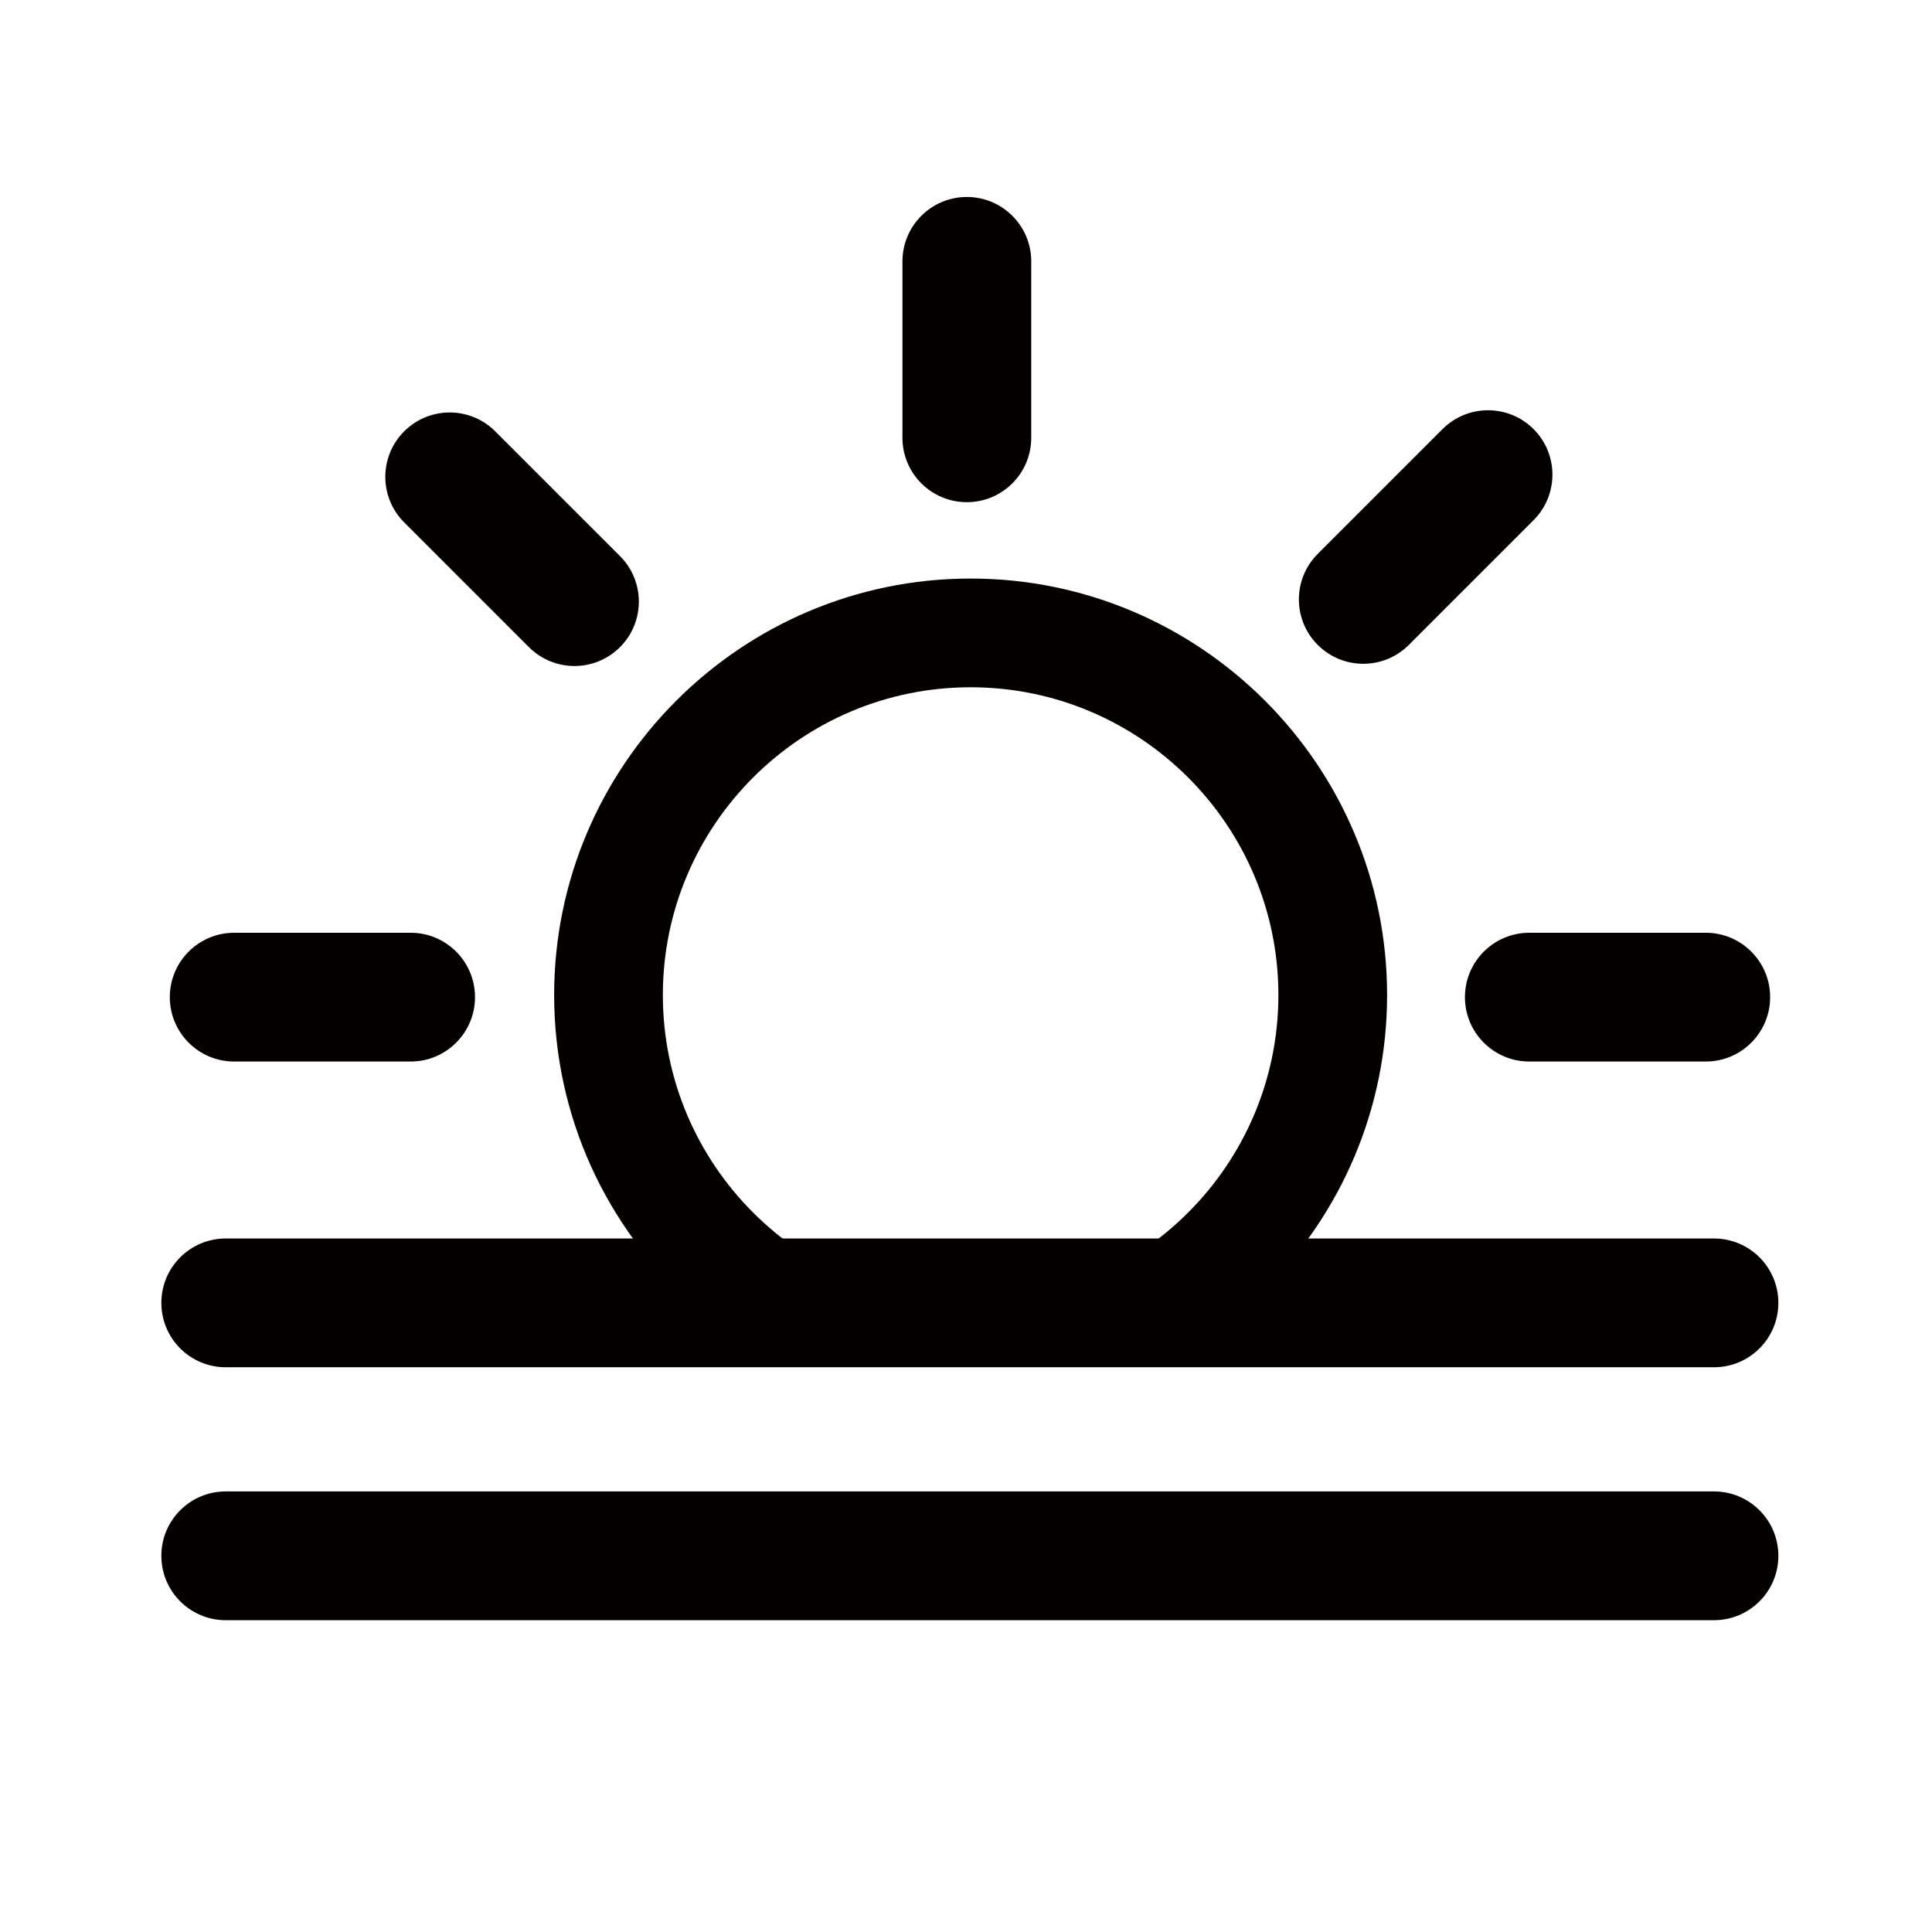 <?xml version="1.0" encoding="utf-8"?>
<!-- Generator: Adobe Illustrator 17.0.0, SVG Export Plug-In . SVG Version: 6.00 Build 0)  -->
<!DOCTYPE svg PUBLIC "-//W3C//DTD SVG 1.1//EN" "http://www.w3.org/Graphics/SVG/1.1/DTD/svg11.dtd">
<svg version="1.1" id="图层_1" xmlns="http://www.w3.org/2000/svg" xmlns:xlink="http://www.w3.org/1999/xlink" x="0px" y="0px"
	 width="140px" height="140px" viewBox="0 0 140 140" enable-background="new 0 0 140 140" xml:space="preserve">
<g>
	<g>
		<path fill="#040000" d="M74.727,31.724c0,2.577-2.089,4.666-4.666,4.666l0,0c-2.577,0-4.666-2.089-4.666-4.666V18.94
			c0-2.577,2.089-4.666,4.666-4.666l0,0c2.577,0,4.666,2.089,4.666,4.666V31.724z"/>
	</g>
	<g>
		<path fill="#040000" d="M110.821,76.923c-2.577,0-4.666-2.089-4.666-4.666l0,0c0-2.577,2.089-4.666,4.666-4.666h12.784
			c2.577,0,4.666,2.089,4.666,4.666l0,0c0,2.577-2.089,4.666-4.666,4.666H110.821z"/>
		<path fill="#040000" d="M16.971,76.923c-2.577,0-4.666-2.089-4.666-4.666l0,0c0-2.577,2.089-4.666,4.666-4.666h12.784
			c2.577,0,4.666,2.089,4.666,4.666l0,0c0,2.577-2.089,4.666-4.666,4.666H16.971z"/>
	</g>
</g>
<g>
	<g>
		<path fill="#040000" d="M102.088,46.734c-1.822,1.822-4.776,1.822-6.599,0l0,0c-1.822-1.822-1.822-4.776,0-6.599l9.04-9.04
			c1.822-1.822,4.776-1.822,6.599,0l0,0c1.822,1.822,1.822,4.776,0,6.599L102.088,46.734z"/>
	</g>
	<g>
		<path fill="#040000" d="M29.288,37.855c-1.822-1.822-1.822-4.776,0-6.599l0,0c1.822-1.822,4.776-1.822,6.599,0l9.04,9.04
			c1.822,1.822,1.822,4.776,0,6.599l0,0c-1.822,1.822-4.776,1.822-6.599,0L29.288,37.855z"/>
	</g>
</g>
<path fill="#040000" d="M50.033,94.413c-6.065-5.524-9.877-13.48-9.877-22.31c0-16.64,13.538-30.179,30.179-30.179
	s30.179,13.538,30.179,30.179c0,8.32-3.385,15.865-8.849,21.329C86.2,98.897,55.398,99.299,50.033,94.413z M70.335,49.802
	c-12.297,0-22.302,10.004-22.302,22.302s10.004,22.302,22.302,22.302S92.637,84.4,92.637,72.103S82.632,49.802,70.335,49.802z"/>
<path fill="#040000" d="M128.867,94.411c0,2.577-2.089,4.666-4.666,4.666H16.358c-2.577,0-4.666-2.089-4.666-4.666l0,0
	c0-2.577,2.089-4.666,4.666-4.666h107.844C126.778,89.745,128.867,91.834,128.867,94.411L128.867,94.411z"/>
<path fill="#040000" d="M128.867,112.74c0,2.577-2.089,4.666-4.666,4.666H16.358c-2.577,0-4.666-2.089-4.666-4.666l0,0
	c0-2.577,2.089-4.666,4.666-4.666h107.844C126.778,108.074,128.867,110.163,128.867,112.74L128.867,112.74z"/>
</svg>
